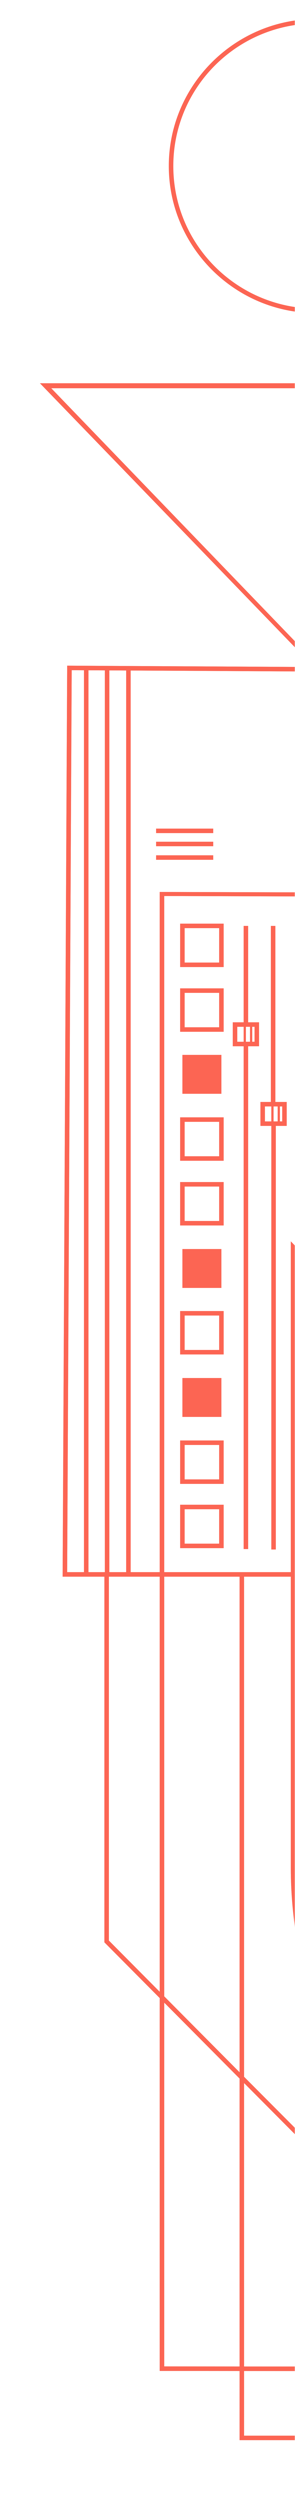 <svg viewBox="0 0 192 1622" fill="none" xmlns="http://www.w3.org/2000/svg" preserveAspectRatio="xMinYMin slice" style="max-width: 192px; max-height: 1622px" 
    ><mask id="a" maskUnits="userSpaceOnUse" x="0" y="0" width="192" height="1622"><path fill="#C4C4C4" d="M0 0h192v1622H0z"/></mask><g mask="url(#a)" fill="#FC6553"><path d="M205.806 203.153c-52.85 0-95.956-42.87-95.956-95.429 0-52.56 43.106-95.43 95.956-95.43v2.937c-51.373 0-93.004 41.402-93.004 92.493 0 51.091 41.631 92.492 93.004 92.492h1.181v2.937h-1.181zM57.593 433.944h-2.952V1021.2h2.952V433.944zM71.175 433.063h-2.952v587.257h2.952V433.063zM85.052 434.825H82.1v587.255h2.952V434.825zM197.247 1014.44V815.366l-6.495-6.46v211.704h205.79s-2.362-2.35-6.2-6.46H197.247v.29zM159.749 664.734c.591 0 1.181.294 1.477.588h.295v-64.598h-2.953v64.304c.296-.294.591-.294 1.181-.294zM160.34 677.948h-1.181c-.295 0-.591 0-.591-.294v327.396h2.953V677.654c-.591 0-.886.294-1.181.294z"/><path d="M168.609 678.829h-17.125v-15.562h17.125v15.562zm-14.172-2.936h11.219v-9.69h-11.219v9.69z"/><path d="M164.179 664.442h-1.476v12.919h1.476v-12.919zM160.047 665.028h-1.477v12.92h1.477v-12.92zM178.645 729.627h-2.067v275.713h2.953V729.333c-.296.294-.591.294-.886.294zM177.759 716.119c.591 0 .886 0 1.477.294V600.724h-2.953v115.689c.591 0 1.181-.294 1.476-.294z"/><path d="M186.617 730.507h-17.125v-15.562h17.125v15.562zm-14.172-2.936h11.219v-9.69h-11.219v9.69z"/><path d="M182.187 716.12h-1.476v12.919h1.476V716.12zM178.054 716.708h-1.476v12.919h1.476v-12.919zM145.577 753.117h-28.345v-28.188h28.345v28.188zm-25.392-2.937h22.439v-22.315h-22.439v22.315zM145.577 795.105h-28.345v-28.188h28.345v28.188zm-25.392-2.936h22.439v-22.316h-22.439v22.316zM144.101 810.374h-25.392v25.252h25.392v-25.252zM145.577 878.788h-28.345V850.6h28.345v28.188zm-25.392-2.936h22.439v-22.316h-22.439v22.316zM144.101 894.058h-25.392v25.252h25.392v-25.252zM145.577 962.766h-28.345v-28.188h28.345v28.188zm-25.392-2.936h22.439v-22.316h-22.439v22.316zM145.577 1004.46h-28.345v-28.187h28.345v28.187zm-25.392-2.94h22.439v-22.311h-22.439v22.311zM145.577 627.444h-28.345v-28.188h28.345v28.188zm-25.392-2.936h22.439v-22.316h-22.439v22.316zM145.577 669.433h-28.345v-28.188h28.345v28.188zm-25.392-2.936h22.439v-22.316h-22.439v22.316zM144.101 684.408h-25.392v25.252h25.392v-25.252zM138.786 554.917h-37.202v2.936h37.202v-2.936zM138.786 546.109h-37.202v2.936h37.202v-2.936zM138.786 537.594h-37.202v2.936h37.202v-2.936zM377.056 493.844L265.747 292.416h271.336v-343.25H93.91l129.911-130.371 2.067 2.056L100.996-53.771h439.039v349.123h-51.374L377.056 493.844zM270.471 295.646l106.29 192.326 108.357-192.326H270.471z"/><path d="M1166.56 1539.16l-1062.614-.88v-515.32H40.763v-1.47l2.952-589.601 160.617.881L26 248.665h180.103V12.002h144.083v-192.62h255.393v97.484h45.764v-187.334h53.145v-46.099h132.273v46.099h194.869c3.24 0 6.79 0 10.04.294v-104.238h2.95v104.238c98.91 6.46 177.74 87.501 180.1 187.04h142.31l66.73 69.003h168V1537.98h-263.37v-54.91h-77.65v4.41l-4.13-4.41h-144.08l54.03 56.09zm-1059.661-3.82l1052.871.88-51.38-52.85H462.087c-150.579 0-272.813-121.86-272.813-271.31v-189.1h-82.375v512.38zm1234.741-.29h257.46V-11.195h-162.09l116.62 120.387h-144.08v73.701h77.95v172.946c27.45 22.609 45.17 56.964 45.17 95.135v259.567h-45.17v664.769c0 59.32-48.72 107.76-108.36 107.76h-37.5v51.98zm0-54.91h37.5c58.16 0 105.4-46.98 105.4-104.83V710.541h-74.99v19.379c0 59.313-48.72 107.761-108.36 107.761h-45.47l-108.35 114.515c63.18 2.936 113.67 54.904 113.67 118.334v201.43h77.65v-260.74h26.28c22.73 0 41.33 18.49 41.33 41.1v222.57h-64.36v205.25h-.3zm-80.6 0h77.65v-205.25h-77.65v205.25zm-2.96 0v-205.25h-92.41v109.82l92.41 95.43zm-148.51 0h144.38l-88.28-91.32v65.77h-80.6l24.5 25.55zm-917.343-457.18v188.8c0 147.99 121.053 268.38 269.86 268.38h643.653l-24.81-25.55H671.42l-41.926-41.69h-164.75v-167.66l165.931 164.72h247.716l-130.796-135.07H598.198l-.591-154.74-391.504-404.911v-133.6l-99.204-.294v438.675h82.375V805.383l210.81 217.577H192.227zm889.883 428.7h80.61v-65.78l-107.18-110.99H911.164l170.946 176.77zm-409.509 0h405.379l-170.949-176.77H752.024l133.749 138.01h-251.85l38.678 38.76zm-204.609-41.7h158.845l-158.845-157.68v157.68zm591.388-135.07l103.34 106.59v-106.59h-103.34zm282.26-2.93h61.41v-219.64c0-21.14-17.12-38.17-38.38-38.17h-23.32v257.81h.29zm-175.97 0h92.41v-201.43c0-62.84-50.48-113.929-113.37-115.398l-82.08 86.918h103.04v229.91zm-108.95 0h106v-227.27h-106.88l85.03-89.851h-61.12c-65.25 0-118.098-52.56-118.393-117.158H636.58l420.14 434.279zm-148.508 0h144.378L629.494 835.039h331.863V606.89h-417.19v230.204l-225.573-233.14h222.62v-21.435l-332.158-.587v132.132l388.846 401.686-.59-165.022 310.9 321.232zm-159.141 0h155.007L600.56 958.362l.59 160.618 147.921 152.98zm-147.626 0h143.493l-144.083-148.87.59 148.87zm-409.218-251.94h200.771L192.227 812.723v207.297zm-148.512 0h60.231V578.702l102.157.294v-143.29l-159.435-.881-2.953 585.195zM964.31 837.975c.295 63.13 51.96 114.221 115.44 114.221H1143.53l108.06-114.221H964.31zm294.07-2.936h42.81c58.17 0 105.41-46.98 105.41-104.825v-19.379h-30.71l-117.51 124.204zm-294.07 0h289.94l117.51-124.204h-234.73v-71.058c0-71.645 58.76-130.077 130.8-130.077h109.83v198.198h28.94V330.587h-181.58v122.736h-180.4c2.95 8.516 4.43 17.618 4.43 27.014v126.26h-84.74v228.442zM325.68 606.597L541.214 829.46V606.597H325.68zM1487.5 707.605h42.22V450.974c0-36.409-16.24-69.296-42.22-91.318v347.949zm-77.95 0h74.99V357.307c-20.66-16.443-46.65-26.426-74.99-26.72v377.018zm-269.27 0h234.43V512.343h-106.88c-70.57 0-127.85 56.963-127.85 127.14v68.122h.3zM964.31 603.661h81.78V480.337c0-9.396-1.77-18.498-4.72-27.014h-77.356v150.338h.296zm-420.143 0h416.895V453.323H808.417v-54.908H602.626V295.352h-64.364v-2.936h64.364v-40.814h-393.57V432.77l90.642.587.591 98.952-91.233-94.254v140.941l335.111.587v24.078zM211.123 435.706l86.213 88.969-.59-88.676-85.623-.293zm832.317 14.681h178.62v-119.8h-34.54c-80.31 0-145.56-64.891-145.85-144.758H836.761v65.773h-25.392v40.814h50.488c56.393 0 102.157 45.512 102.157 101.595v1.468c36.316.293 67.316 22.903 79.426 54.908zm-79.13 0h76.17c-12.1-30.243-41.626-51.678-76.17-51.972v51.972zm-152.941 0h149.693v-51.972H811.369v51.972zM33.086 251.602l173.017 179.112V251.895H33.086v-.293zm778.283 143.877h149.693v-1.468c0-54.321-44.583-98.659-99.205-98.659h-50.488v100.127zm-205.495 0h202.543V295.352H605.579v100.127h.295zm803.676-67.828c28.05.294 54.03 9.983 74.99 25.839V185.829h-74.99v141.822zm-184.53 0h181.58V185.829h-181.58v141.822zm-180.11-141.822c.3 78.105 64.07 141.822 142.91 141.822h34.54V185.829h-177.45zm-439.036 106.88h202.543v-40.814H605.579v40.814h.295zm205.495-44.044h22.439v-62.836h-22.439v62.836zm-205.495 0h202.543v-62.836H605.579v62.836h.295zm-396.818 0h393.57v-62.836h-252.44V14.938h-141.13v233.727zm1015.964-65.772h181.58v-73.701h-181.58v73.701zm-180.11 0h177.45v-73.701h-177.45v73.701zm-207.854 0h204.904v-73.701H837.056v73.701zm-25.687 0h22.439v-73.701h-22.439v73.701zm-205.495 0h202.543v-73.701H704.488V-11.195h-53.145v-69.002h-45.764v263.09h.295zm-252.44 0h249.488V-80.491H400.084v92.493h90.052V167.33l-93.005-96.31V14.938h-43.697v167.955zm46.65-113.047l87.099 90.144V14.938h-87.099v54.908zm1009.466 36.41h137.29l-113.67-117.45h-207.86v49.622h184.53v67.828h-.29zm-184.53 0h181.58V41.364h-181.58v64.892zm-180.11 0h177.45V41.364h-177.45v64.892zm-207.854 0h204.904V41.364H878.687c-15.649 0-30.116 5.286-41.631 14.388v50.504zm-25.687 0h22.439V58.101c-13.286 12.039-21.848 29.07-22.439 48.155zm-103.928 0h100.976c.59-20.847 10.334-39.64 25.391-51.972v-65.479H707.441v117.451zm129.615-117.45v63.423c11.515-8.516 25.982-13.8 41.631-13.8h163.273v-49.624H837.056zm207.854 49.622h177.45v-49.623h-177.45v49.623zM353.434 12.002h43.697v-95.135h205.791v-94.549H353.434V12.002zm871.586-26.133h204.9l-64.07-66.066h-141.13V-14.132h.3zm-180.11 0h177.45v-64.305-2.055h-177.45v66.36zm-207.854 0h204.904v-66.066H837.056v66.066zm-129.615 0h126.367v-66.066H707.441v66.066zm-52.85 0h50.192v-66.066h-50.192v66.066zm390.319-69.002h177.15c-2.36-97.778-80.01-177.351-177.15-184.105v184.105zm-207.854 0h204.904v-184.398c-3.25-.294-6.79-.294-10.04-.294H837.056v184.691zm-129.615 0h126.367v-184.398H707.441v184.398zm-52.85 0h50.192v-184.398h-50.192v184.398zm52.85-187.335h126.367v-43.163H707.441v43.163z"/><path d="M544.165 1060.84h-352.53v2.93h352.53v-2.93zM377.056 493.844L265.747 292.416h271.336v-343.25H93.91l129.911-130.371 2.067 2.056L100.996-53.771h439.039v349.123h-51.374L377.056 493.844zM270.471 295.646l106.29 192.326 108.357-192.326H270.471z"/><path d="M1166.56 1539.16l-1062.614-.88v-515.32H40.763v-1.47l2.952-589.601 160.617.881L26 248.665h180.103V12.002h144.083v-192.62h255.393v97.484h45.764v-187.334h53.145v-46.099h132.273v46.099h194.869c3.24 0 6.79 0 10.04.294v-104.238h2.95v104.238c98.91 6.46 177.74 87.501 180.1 187.04h142.31l66.73 69.003h168V1537.98h-263.37v-54.91h-77.65v4.41l-4.13-4.41h-144.08l54.03 56.09zm-1059.661-3.82l1052.871.88-51.38-52.85H462.087c-150.579 0-272.813-121.86-272.813-271.31v-189.1h-82.375v512.38zm1234.741-.29h257.46V-11.195h-162.09l116.62 120.387h-144.08v73.701h77.95v172.946c27.45 22.609 45.17 56.964 45.17 95.135v259.567h-45.17v664.769c0 59.32-48.72 107.76-108.36 107.76h-37.5v51.98zm0-54.91h37.5c58.16 0 105.4-46.98 105.4-104.83V710.541h-74.99v19.379c0 59.313-48.72 107.761-108.36 107.761h-45.47l-108.35 114.515c63.18 2.936 113.67 54.904 113.67 118.334v201.43h77.65v-260.74h26.28c22.73 0 41.33 18.49 41.33 41.1v222.57h-64.36v205.25h-.3zm-80.6 0h77.65v-205.25h-77.65v205.25zm-2.96 0v-205.25h-92.41v109.82l92.41 95.43zm-148.51 0h144.38l-88.28-91.32v65.77h-80.6l24.5 25.55zm-917.343-457.18v188.8c0 147.99 121.053 268.38 269.86 268.38h643.653l-24.81-25.55H671.42l-41.926-41.69h-164.75v-167.66l165.931 164.72h247.716l-130.796-135.07H598.198l-.591-154.74-391.504-404.911v-133.6l-99.204-.294v438.675h82.375V805.383l210.81 217.577H192.227zm889.883 428.7h80.61v-65.78l-107.18-110.99H911.164l170.946 176.77zm-409.509 0h405.379l-170.949-176.77H752.024l133.749 138.01h-251.85l38.678 38.76zm-204.609-41.7h158.845l-158.845-157.68v157.68zm591.388-135.07l103.34 106.59v-106.59h-103.34zm282.26-2.93h61.41v-219.64c0-21.14-17.12-38.17-38.38-38.17h-23.32v257.81h.29zm-175.97 0h92.41v-201.43c0-62.84-50.48-113.929-113.37-115.398l-82.08 86.918h103.04v229.91zm-108.95 0h106v-227.27h-106.88l85.03-89.851h-61.12c-65.25 0-118.098-52.56-118.393-117.158H636.58l420.14 434.279zm-148.508 0h144.378L629.494 835.039h331.863V606.89h-417.19v230.204l-225.573-233.14h222.62v-21.435l-332.158-.587v132.132l388.846 401.686-.59-165.022 310.9 321.232zm-159.141 0h155.007L600.56 958.362l.59 160.618 147.921 152.98zm-147.626 0h143.493l-144.083-148.87.59 148.87zm-409.218-251.94h200.771L192.227 812.723v207.297zm-148.512 0h60.231V578.702l102.157.294v-143.29l-159.435-.881-2.953 585.195zM964.31 837.975c.295 63.13 51.96 114.221 115.44 114.221H1143.53l108.06-114.221H964.31zm294.07-2.936h42.81c58.17 0 105.41-46.98 105.41-104.825v-19.379h-30.71l-117.51 124.204zm-294.07 0h289.94l117.51-124.204h-234.73v-71.058c0-71.645 58.76-130.077 130.8-130.077h109.83v198.198h28.94V330.587h-181.58v122.736h-180.4c2.95 8.516 4.43 17.618 4.43 27.014v126.26h-84.74v228.442zM325.68 606.597L541.214 829.46V606.597H325.68zM1487.5 707.605h42.22V450.974c0-36.409-16.24-69.296-42.22-91.318v347.949zm-77.95 0h74.99V357.307c-20.66-16.443-46.65-26.426-74.99-26.72v377.018zm-269.27 0h234.43V512.343h-106.88c-70.57 0-127.85 56.963-127.85 127.14v68.122h.3zM964.31 603.661h81.78V480.337c0-9.396-1.77-18.498-4.72-27.014h-77.356v150.338h.296zm-420.143 0h416.895V453.323H808.417v-54.908H602.626V295.352h-64.364v-2.936h64.364v-40.814h-393.57V432.77l90.642.587.591 98.952-91.233-94.254v140.941l335.111.587v24.078zM211.123 435.706l86.213 88.969-.59-88.676-85.623-.293zm832.317 14.681h178.62v-119.8h-34.54c-80.31 0-145.56-64.891-145.85-144.758H836.761v65.773h-25.392v40.814h50.488c56.393 0 102.157 45.512 102.157 101.595v1.468c36.316.293 67.316 22.903 79.426 54.908zm-79.13 0h76.17c-12.1-30.243-41.626-51.678-76.17-51.972v51.972zm-152.941 0h149.693v-51.972H811.369v51.972zM33.086 251.602l173.017 179.112V251.895H33.086v-.293zm778.283 143.877h149.693v-1.468c0-54.321-44.583-98.659-99.205-98.659h-50.488v100.127zm-205.495 0h202.543V295.352H605.579v100.127h.295zm803.676-67.828c28.05.294 54.03 9.983 74.99 25.839V185.829h-74.99v141.822zm-184.53 0h181.58V185.829h-181.58v141.822zm-180.11-141.822c.3 78.105 64.07 141.822 142.91 141.822h34.54V185.829h-177.45zm-439.036 106.88h202.543v-40.814H605.579v40.814h.295zm205.495-44.044h22.439v-62.836h-22.439v62.836zm-205.495 0h202.543v-62.836H605.579v62.836h.295zm-396.818 0h393.57v-62.836h-252.44V14.938h-141.13v233.727zm1015.964-65.772h181.58v-73.701h-181.58v73.701zm-180.11 0h177.45v-73.701h-177.45v73.701zm-207.854 0h204.904v-73.701H837.056v73.701zm-25.687 0h22.439v-73.701h-22.439v73.701zm-205.495 0h202.543v-73.701H704.488V-11.195h-53.145v-69.002h-45.764v263.09h.295zm-252.44 0h249.488V-80.491H400.084v92.493h90.052V167.33l-93.005-96.31V14.938h-43.697v167.955zm46.65-113.047l87.099 90.144V14.938h-87.099v54.908zm1009.466 36.41h137.29l-113.67-117.45h-207.86v49.622h184.53v67.828h-.29zm-184.53 0h181.58V41.364h-181.58v64.892zm-180.11 0h177.45V41.364h-177.45v64.892zm-207.854 0h204.904V41.364H878.687c-15.649 0-30.116 5.286-41.631 14.388v50.504zm-25.687 0h22.439V58.101c-13.286 12.039-21.848 29.07-22.439 48.155zm-103.928 0h100.976c.59-20.847 10.334-39.64 25.391-51.972v-65.479H707.441v117.451zm129.615-117.45v63.423c11.515-8.516 25.982-13.8 41.631-13.8h163.273v-49.624H837.056zm207.854 49.622h177.45v-49.623h-177.45v49.623zM353.434 12.002h43.697v-95.135h205.791v-94.549H353.434V12.002zm871.586-26.133h204.9l-64.07-66.066h-141.13V-14.132h.3zm-180.11 0h177.45v-64.305-2.055h-177.45v66.36zm-207.854 0h204.904v-66.066H837.056v66.066zm-129.615 0h126.367v-66.066H707.441v66.066zm-52.85 0h50.192v-66.066h-50.192v66.066zm390.319-69.002h177.15c-2.36-97.778-80.01-177.351-177.15-184.105v184.105zm-207.854 0h204.904v-184.398c-3.25-.294-6.79-.294-10.04-.294H837.056v184.691zm-129.615 0h126.367v-184.398H707.441v184.398zm-52.85 0h50.192v-184.398h-50.192v184.398zm52.85-187.335h126.367v-43.163H707.441v43.163z"/><path d="M394.181 1583.2H155.913v-234.61l-87.985-88.38v-239.89h2.952v238.72l85.033 85.44v-322.99h2.952v325.93l235.316 235.78zm-235.316-2.94h227.934l-227.934-228.73v228.73z"/></g>
</svg>
